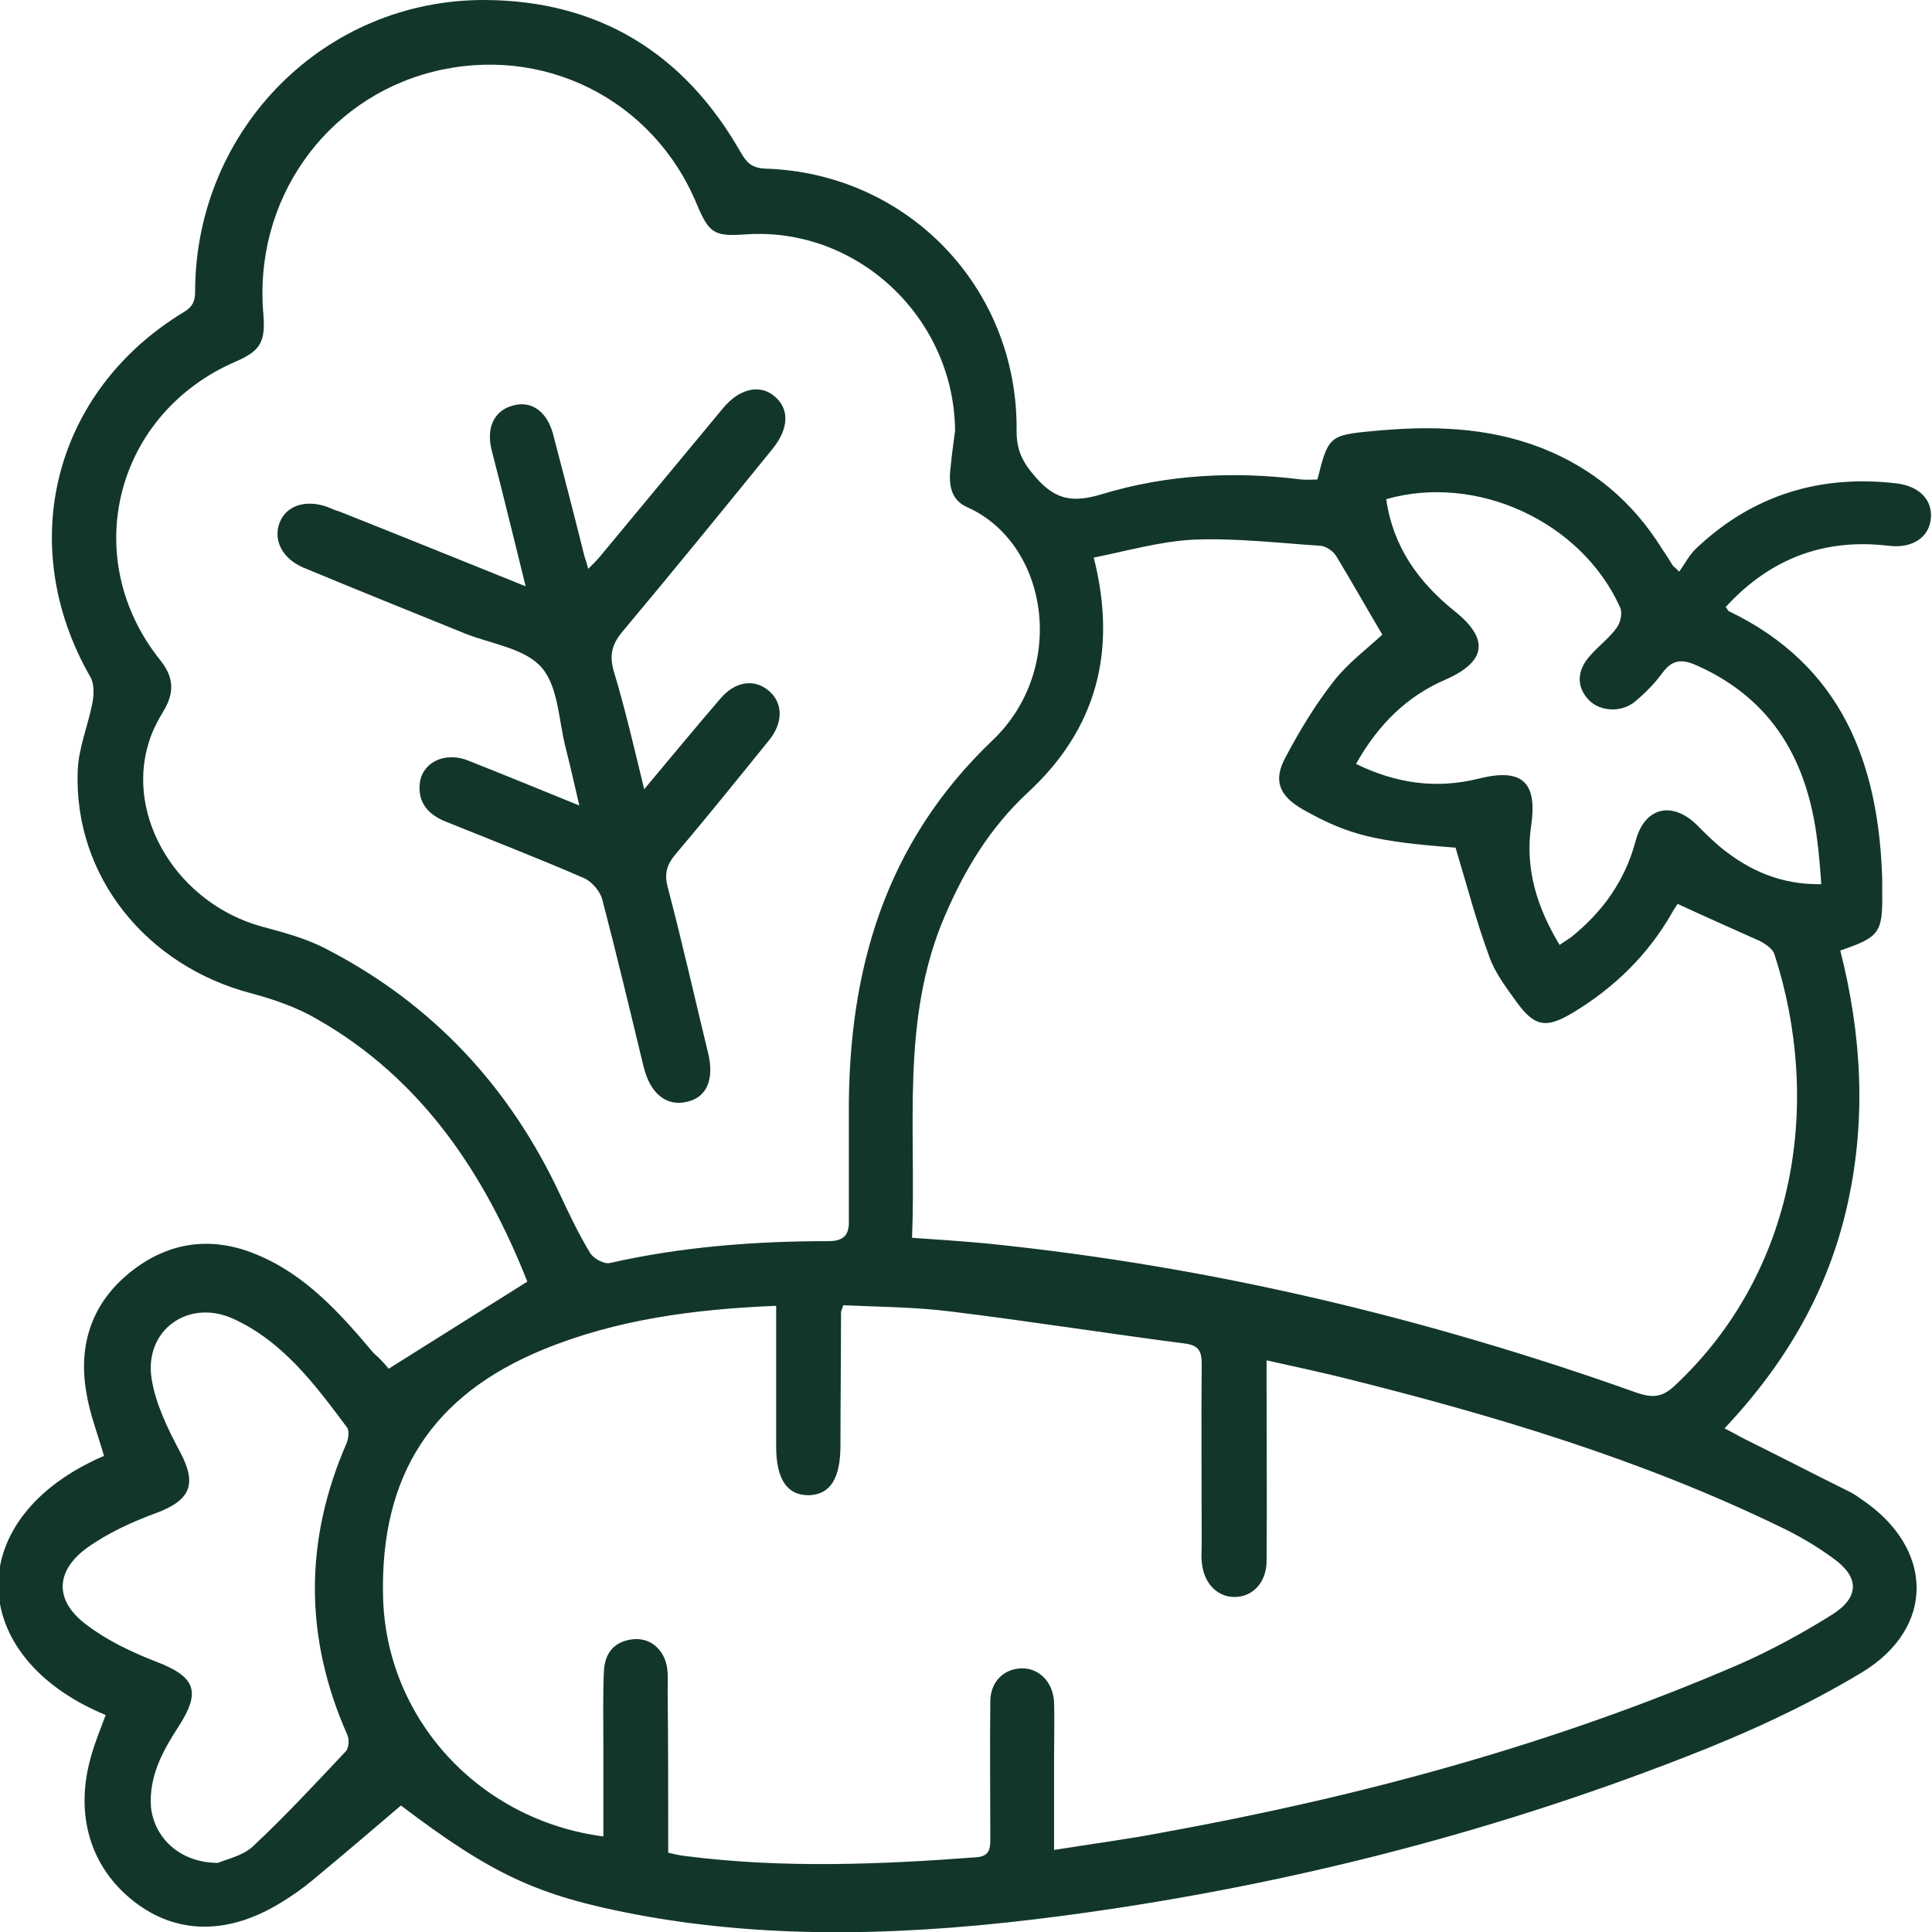 <svg width="84" height="84" viewBox="0 0 84 84" fill="none" xmlns="http://www.w3.org/2000/svg">
<g clip-path="url(#clip0_834_300)">
<path d="M16.897 59.511C18.964 58.216 20.909 56.994 22.927 55.723C21.103 51.104 18.38 46.925 13.785 44.31C12.91 43.796 11.913 43.454 10.916 43.185C6.345 41.988 3.209 38.077 3.379 33.532C3.404 32.554 3.817 31.576 4.011 30.599C4.084 30.232 4.109 29.768 3.938 29.45C0.632 23.707 2.31 17.01 7.999 13.564C8.485 13.271 8.485 12.953 8.485 12.513C8.582 5.572 14.126 -0.024 21.079 1.87042e-05C26.014 0.024 29.734 2.297 32.19 6.599C32.457 7.063 32.676 7.308 33.284 7.332C39.459 7.528 44.273 12.513 44.2 18.745C44.2 19.601 44.468 20.114 45.051 20.774C45.926 21.776 46.704 21.849 47.92 21.483C50.74 20.627 53.658 20.481 56.575 20.847C56.818 20.872 57.062 20.847 57.28 20.847C57.742 18.99 57.791 18.916 59.663 18.745C62.167 18.501 64.647 18.55 67.03 19.479C69.266 20.358 70.993 21.825 72.257 23.853C72.427 24.098 72.597 24.367 72.743 24.611C72.767 24.636 72.792 24.636 73.011 24.855C73.254 24.513 73.448 24.122 73.764 23.829C76.22 21.507 79.162 20.627 82.468 21.018C83.465 21.14 84.024 21.752 83.951 22.534C83.878 23.365 83.149 23.853 82.128 23.731C79.308 23.389 76.949 24.293 75.028 26.395C75.101 26.468 75.126 26.542 75.15 26.566C80.061 28.912 81.69 33.165 81.836 38.248C81.836 38.42 81.836 38.615 81.836 38.786C81.86 40.57 81.715 40.741 80.013 41.328C80.936 44.969 81.155 48.636 80.329 52.35C79.502 56.09 77.654 59.267 74.98 62.102C75.272 62.248 75.49 62.371 75.709 62.493C77.29 63.275 78.846 64.082 80.426 64.864C80.62 64.961 80.791 65.084 80.961 65.206C84.073 67.308 84.17 70.754 80.961 72.709C78.529 74.175 75.904 75.373 73.254 76.399C64.477 79.821 55.384 82.094 46.048 83.316C39.873 84.122 33.697 84.391 27.546 83.218C23.34 82.411 21.371 81.483 17.432 78.501C16.119 79.625 14.879 80.676 13.615 81.727C13.177 82.094 12.691 82.436 12.205 82.729C9.895 84.147 7.658 84.098 5.835 82.68C3.914 81.189 3.233 78.868 3.963 76.35C4.133 75.739 4.376 75.153 4.595 74.566C-1.508 72.049 -1.726 65.988 4.522 63.299C4.255 62.371 3.89 61.442 3.744 60.489C3.404 58.436 4.011 56.652 5.64 55.332C7.269 54.012 9.141 53.719 11.111 54.526C13.274 55.405 14.782 57.092 16.241 58.827C16.581 59.12 16.824 59.413 16.897 59.511ZM41.526 18.721C41.477 13.809 37.271 9.849 32.408 10.191C31.047 10.289 30.828 10.143 30.293 8.872C28.397 4.301 23.583 1.906 18.794 3.128C14.101 4.326 11.014 8.75 11.451 13.662C11.548 14.86 11.329 15.251 10.26 15.715C4.984 17.988 3.404 24.269 6.978 28.717C7.561 29.45 7.585 30.11 7.123 30.892C6.856 31.332 6.613 31.796 6.467 32.285C5.446 35.56 7.756 39.275 11.354 40.277C12.351 40.546 13.372 40.815 14.271 41.303C18.818 43.674 22.149 47.242 24.337 51.91C24.75 52.79 25.163 53.67 25.674 54.501C25.82 54.721 26.258 54.965 26.501 54.916C29.637 54.208 32.797 53.963 36.007 53.963C36.688 53.963 36.931 53.694 36.906 53.059C36.906 51.495 36.906 49.955 36.906 48.391C36.882 42.159 38.487 36.636 43.155 32.187C46.437 29.059 45.586 23.609 42.036 22.045C41.331 21.727 41.234 21.043 41.331 20.31C41.38 19.796 41.453 19.259 41.526 18.721ZM29.053 80.554C29.369 80.627 29.588 80.676 29.831 80.701C34.038 81.238 38.268 81.067 42.474 80.749C43.033 80.701 43.057 80.359 43.057 79.943C43.057 77.963 43.033 75.984 43.057 73.98C43.057 73.124 43.641 72.562 44.395 72.538C45.173 72.513 45.781 73.124 45.829 74.004C45.853 74.786 45.829 75.593 45.829 76.375C45.829 77.695 45.829 79.039 45.829 80.432C47.507 80.163 49.038 79.967 50.546 79.674C59.177 78.11 67.589 75.837 75.661 72.342C77.046 71.731 78.384 70.998 79.672 70.192C80.864 69.434 80.839 68.554 79.697 67.748C78.967 67.21 78.165 66.745 77.338 66.354C71.333 63.446 64.963 61.54 58.496 59.927C57.402 59.658 56.283 59.413 55.068 59.145C55.068 59.609 55.068 59.951 55.068 60.269C55.068 62.811 55.092 65.328 55.068 67.87C55.068 68.823 54.436 69.458 53.633 69.434C52.88 69.409 52.321 68.798 52.248 67.894C52.223 67.65 52.248 67.405 52.248 67.161C52.248 64.546 52.223 61.906 52.248 59.291C52.248 58.729 52.102 58.485 51.494 58.411C48.09 57.971 44.711 57.434 41.307 57.018C39.751 56.823 38.195 56.823 36.663 56.749C36.59 56.969 36.566 57.018 36.566 57.067C36.566 58.998 36.542 60.904 36.542 62.835C36.542 64.277 36.104 64.986 35.156 65.01C34.208 65.01 33.746 64.301 33.746 62.884C33.746 60.88 33.746 58.876 33.746 56.774C30.196 56.921 26.817 57.361 23.607 58.68C18.794 60.66 16.532 64.13 16.654 69.409C16.776 74.713 20.811 79.136 26.233 79.845C26.233 78.501 26.233 77.157 26.233 75.837C26.233 74.762 26.209 73.686 26.258 72.635C26.306 71.829 26.744 71.34 27.57 71.267C28.3 71.218 28.883 71.731 29.005 72.513C29.053 72.831 29.029 73.173 29.029 73.515C29.053 75.862 29.053 78.208 29.053 80.554ZM72.938 39.299C72.889 39.397 72.767 39.544 72.695 39.69C71.649 41.523 70.166 42.965 68.367 44.041C67.224 44.725 66.714 44.652 65.911 43.528C65.474 42.916 64.987 42.281 64.744 41.572C64.185 40.057 63.772 38.468 63.285 36.855C59.809 36.587 58.642 36.318 56.648 35.194C55.627 34.607 55.335 33.947 55.895 32.921C56.502 31.772 57.183 30.648 57.985 29.621C58.617 28.815 59.444 28.204 60.101 27.593C59.42 26.444 58.788 25.32 58.107 24.195C57.985 23.976 57.669 23.756 57.426 23.731C55.578 23.609 53.731 23.389 51.907 23.462C50.449 23.536 49.014 23.951 47.555 24.244C48.601 28.375 47.628 31.747 44.686 34.46C43.033 36 41.939 37.809 41.064 39.861C39.143 44.358 39.848 49.1 39.654 53.817C40.748 53.89 41.793 53.963 42.863 54.061C52.564 55.039 61.997 57.287 71.187 60.562C71.844 60.782 72.257 60.758 72.792 60.269C78.165 55.259 79.21 47.829 77.144 41.475C77.071 41.255 76.755 41.035 76.512 40.912C75.369 40.399 74.202 39.886 72.938 39.299ZM9.482 80.994C9.798 80.847 10.552 80.701 11.014 80.261C12.399 78.965 13.712 77.548 15.025 76.155C15.171 76.008 15.195 75.617 15.098 75.422C13.226 71.194 13.226 66.965 15.074 62.737C15.147 62.542 15.195 62.224 15.098 62.077C13.712 60.22 12.326 58.338 10.138 57.336C8.193 56.456 6.272 57.825 6.589 59.927C6.759 61.026 7.294 62.126 7.829 63.128C8.558 64.497 8.315 65.206 6.832 65.768C5.762 66.159 4.692 66.648 3.768 67.308C2.382 68.334 2.382 69.605 3.744 70.631C4.644 71.316 5.713 71.829 6.783 72.244C8.509 72.904 8.752 73.54 7.756 75.079C7.075 76.13 6.467 77.23 6.564 78.574C6.71 79.894 7.804 80.994 9.482 80.994ZM79.186 38.444C79.137 37.735 79.089 37.173 79.016 36.587C78.603 33.141 77.119 30.452 73.837 28.961C73.205 28.668 72.743 28.619 72.281 29.255C71.941 29.719 71.528 30.134 71.09 30.501C70.506 30.99 69.582 30.941 69.096 30.452C68.537 29.89 68.537 29.157 69.145 28.497C69.51 28.081 69.972 27.739 70.288 27.299C70.458 27.079 70.555 26.64 70.433 26.395C68.756 22.68 64.209 20.578 60.271 21.703C60.562 23.756 61.657 25.295 63.237 26.566C64.769 27.788 64.623 28.766 62.848 29.548C61.146 30.281 59.906 31.527 58.958 33.214C60.708 34.069 62.459 34.314 64.307 33.849C66.179 33.385 66.859 33.996 66.568 35.927C66.3 37.784 66.835 39.471 67.808 41.084C68.026 40.937 68.172 40.839 68.318 40.741C69.68 39.642 70.652 38.297 71.114 36.562C71.503 35.096 72.695 34.803 73.789 35.878C74.129 36.22 74.469 36.562 74.858 36.88C76.074 37.857 77.436 38.468 79.186 38.444Z" fill="#12372a"/>
<path d="M28.008 34.314C29.175 32.921 30.245 31.625 31.339 30.354C31.971 29.621 32.798 29.499 33.43 30.037C34.038 30.55 34.062 31.405 33.454 32.163C32.093 33.849 30.731 35.536 29.345 37.173C28.981 37.613 28.883 38.004 29.029 38.566C29.661 40.961 30.196 43.356 30.78 45.752C31.072 46.925 30.731 47.707 29.88 47.902C28.981 48.122 28.276 47.56 27.984 46.387C27.4 43.967 26.817 41.523 26.185 39.104C26.087 38.737 25.723 38.322 25.382 38.175C23.413 37.32 21.395 36.538 19.401 35.731C18.599 35.413 18.137 34.876 18.259 33.996C18.405 33.116 19.377 32.676 20.35 33.067C21.906 33.678 23.437 34.314 25.188 35.022C24.969 34.094 24.799 33.312 24.604 32.554C24.288 31.356 24.288 29.89 23.559 29.035C22.854 28.204 21.419 28.008 20.277 27.568C17.918 26.615 15.56 25.662 13.202 24.684C12.278 24.293 11.865 23.487 12.156 22.729C12.448 21.971 13.299 21.703 14.247 22.045C14.417 22.118 14.588 22.192 14.758 22.24C17.408 23.291 20.058 24.367 22.854 25.491C22.465 23.902 22.1 22.436 21.735 20.97C21.614 20.505 21.492 20.016 21.371 19.552C21.128 18.55 21.517 17.817 22.343 17.621C23.121 17.426 23.778 17.89 24.045 18.868C24.507 20.627 24.969 22.411 25.407 24.171C25.455 24.318 25.504 24.464 25.577 24.733C25.844 24.464 26.039 24.269 26.209 24.049C27.959 21.947 29.71 19.821 31.46 17.719C32.166 16.888 33.041 16.692 33.673 17.23C34.329 17.768 34.305 18.623 33.6 19.503C31.436 22.167 29.248 24.855 27.036 27.495C26.598 28.033 26.501 28.497 26.671 29.132C27.181 30.819 27.57 32.505 28.008 34.314Z" fill="#12372a"/>
</g>
<defs>
<clipPath id="clip0_834_300">
<rect width="84" height="84" fill="white"/>
</clipPath>
</defs>
</svg>
